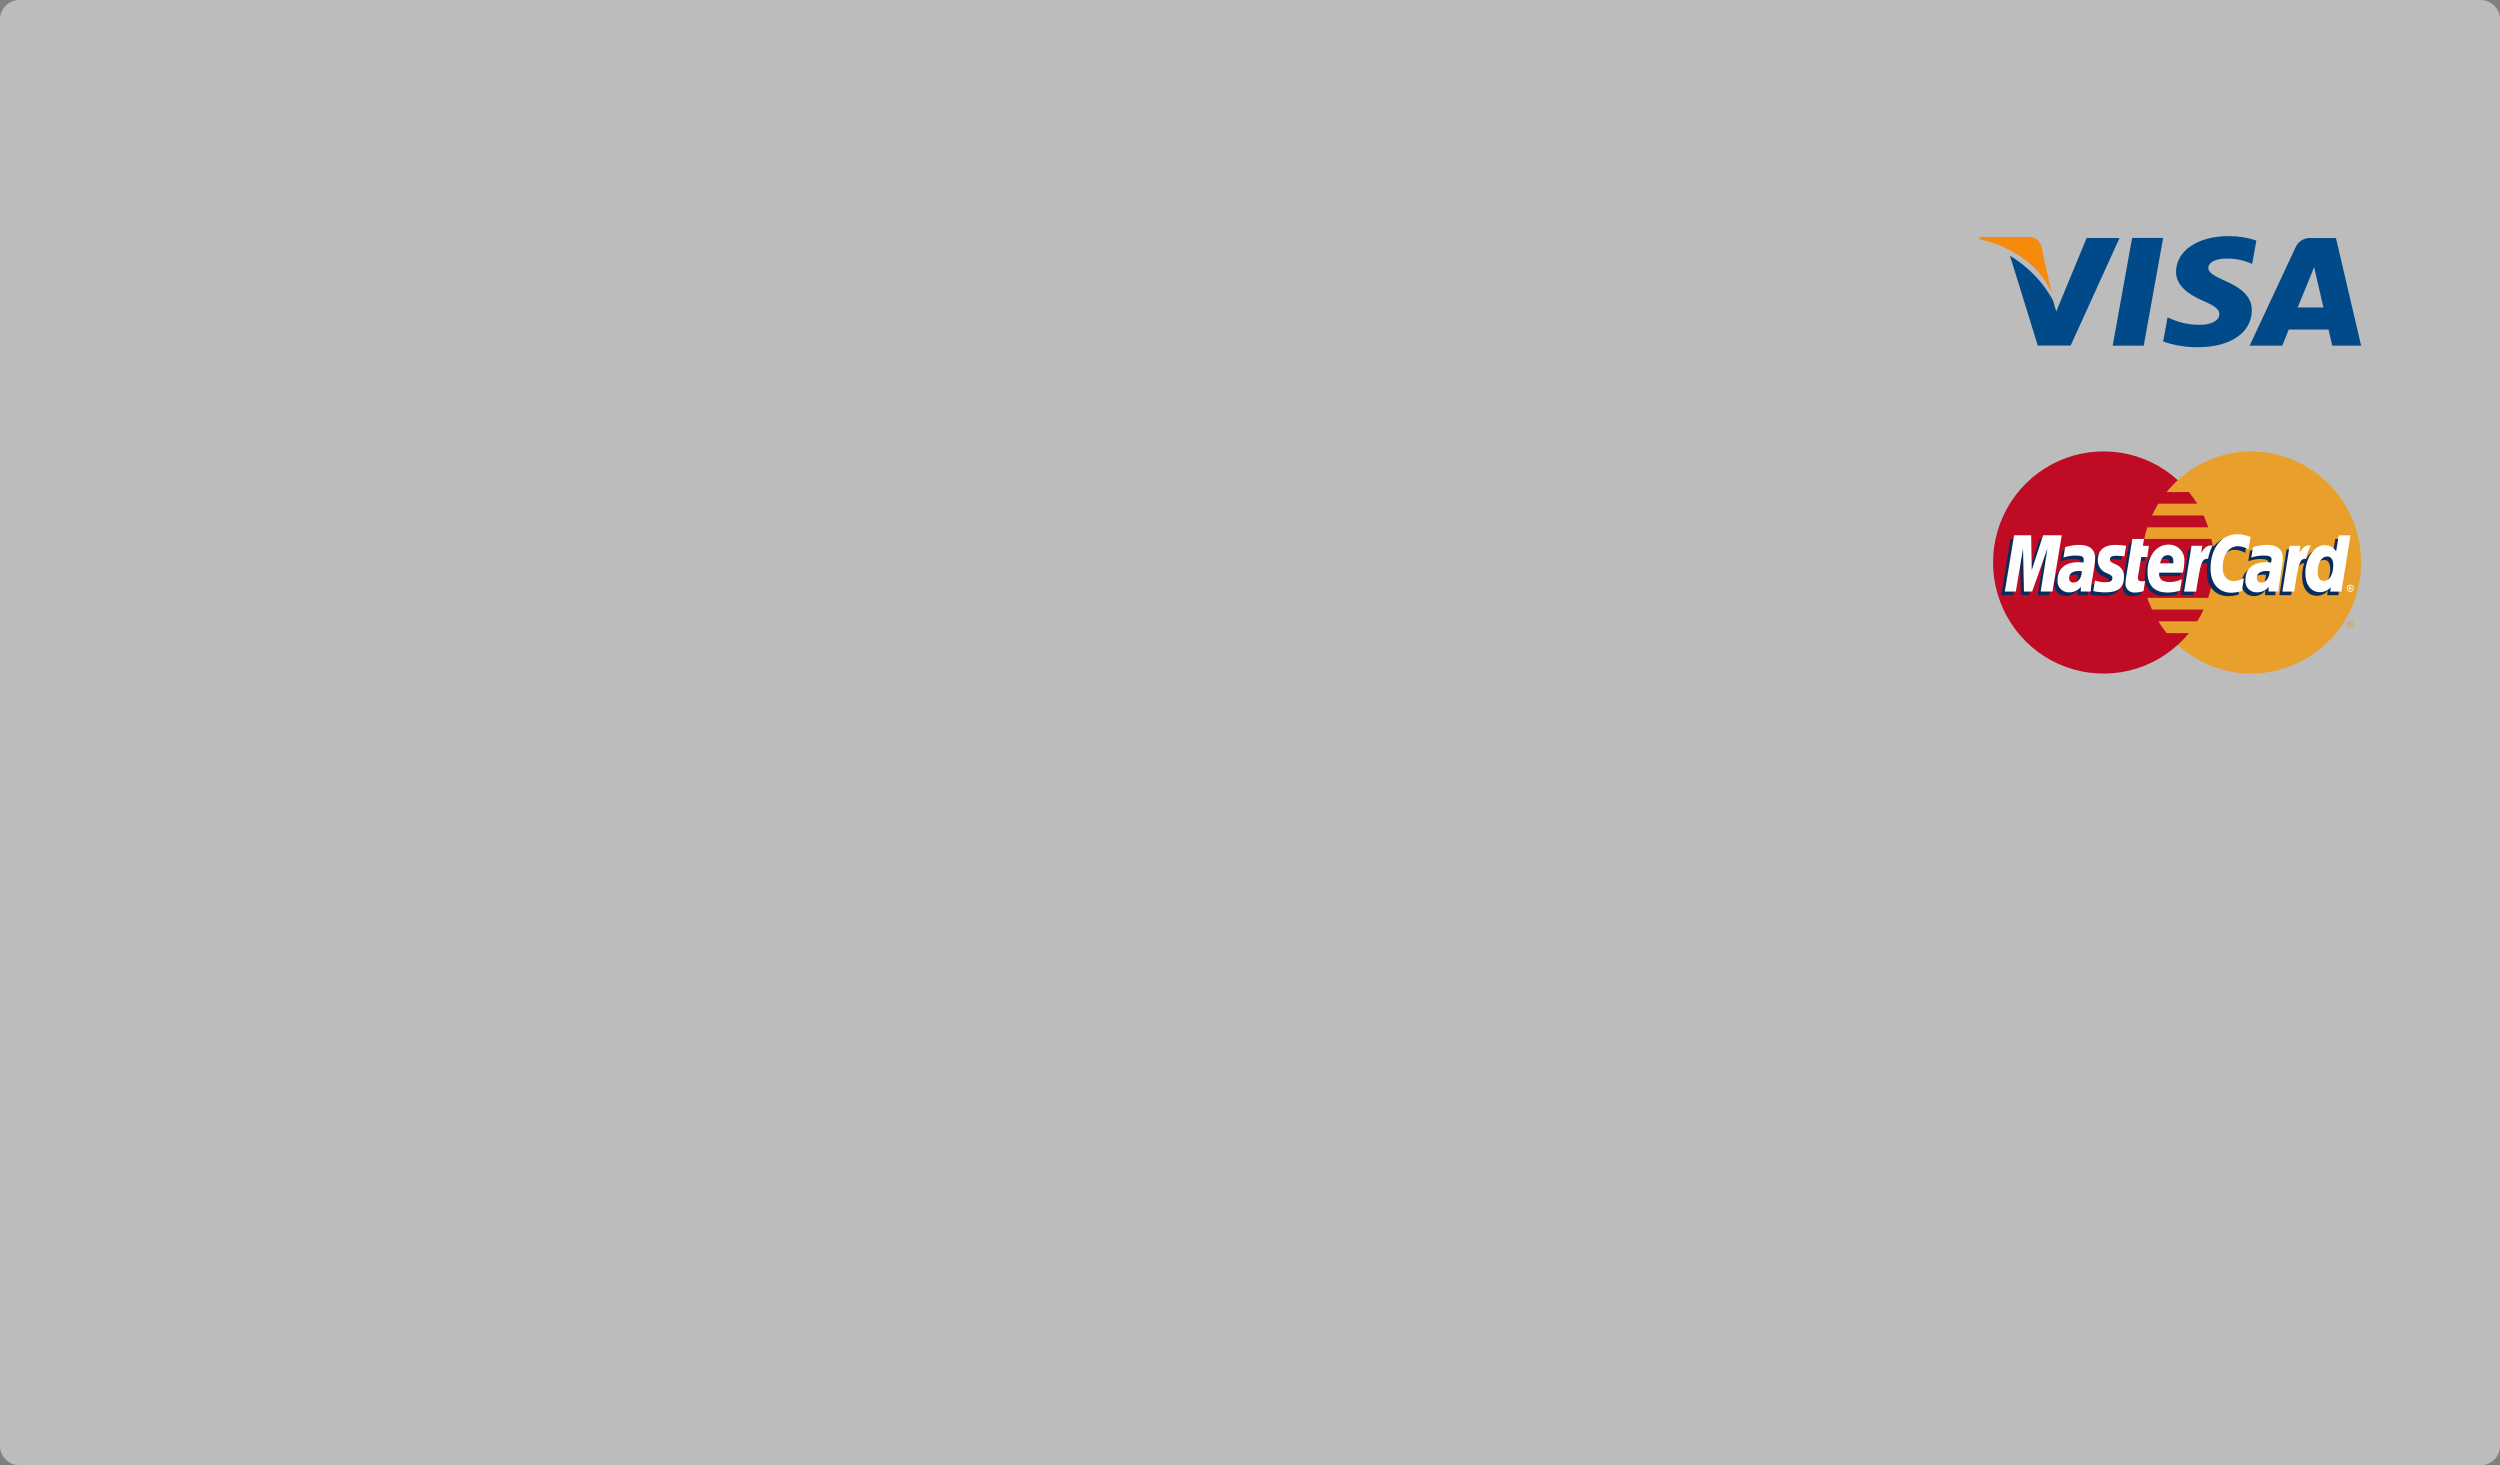 <svg width="360" height="211" viewBox="0 0 360 211" fill="none" xmlns="http://www.w3.org/2000/svg">
<rect x="0" y="0" width="360" height="211" fill="#808080" stroke="none"/>
<path d="M357.171 0H2.829C1.267 0 0 1.248 0 2.787V208.213C0 209.752 1.267 211 2.829 211H357.171C358.733 211 360 209.752 360 208.213V2.787C360 1.248 358.733 0 357.171 0Z" fill="#BCBCBC"/>
<path fill-rule="evenodd" clip-rule="evenodd" d="M313.61 92.852C316.499 95.525 320.284 97.006 324.21 97C328.409 96.967 332.425 95.266 335.383 92.27C338.34 89.273 340 85.223 340 81.002C340 76.781 338.34 72.731 335.383 69.735C332.425 66.738 328.409 65.038 324.21 65.005C320.284 64.998 316.499 66.479 313.61 69.151C311.967 70.652 310.654 72.481 309.755 74.522C308.857 76.563 308.392 78.77 308.392 81.002C308.392 83.234 308.857 85.441 309.755 87.482C310.654 89.522 311.967 91.352 313.61 92.853V92.852Z" fill="#E99F2B"/>
<path fill-rule="evenodd" clip-rule="evenodd" d="M337.926 89.913C337.926 89.848 337.938 89.784 337.963 89.724C337.987 89.664 338.023 89.609 338.069 89.564C338.114 89.518 338.169 89.481 338.228 89.457C338.288 89.432 338.352 89.419 338.416 89.42C338.483 89.417 338.549 89.427 338.612 89.45C338.674 89.474 338.732 89.509 338.78 89.555C338.828 89.601 338.867 89.657 338.894 89.718C338.921 89.78 338.935 89.846 338.935 89.913C338.938 89.982 338.926 90.051 338.901 90.115C338.875 90.18 338.837 90.238 338.789 90.287C338.74 90.336 338.682 90.374 338.618 90.4C338.554 90.425 338.485 90.437 338.416 90.435C338.35 90.434 338.284 90.42 338.223 90.393C338.162 90.366 338.107 90.327 338.061 90.278C338.015 90.23 337.979 90.172 337.956 90.109C337.933 90.046 337.923 89.98 337.926 89.913ZM338.416 90.326C338.524 90.323 338.627 90.279 338.703 90.202C338.779 90.125 338.823 90.021 338.825 89.913C338.821 89.807 338.776 89.708 338.7 89.636C338.623 89.564 338.521 89.525 338.416 89.528C338.316 89.531 338.22 89.572 338.149 89.644C338.077 89.715 338.036 89.811 338.034 89.913C338.035 90.017 338.075 90.117 338.146 90.193C338.217 90.27 338.313 90.317 338.416 90.326ZM338.362 90.161H338.253V89.693H338.443C338.482 89.689 338.521 89.698 338.553 89.72C338.607 89.747 338.607 89.776 338.607 89.831C338.607 89.886 338.58 89.942 338.525 89.942L338.636 90.161H338.499L338.443 89.969H338.362V89.885H338.469C338.496 89.885 338.496 89.858 338.496 89.831C338.496 89.804 338.496 89.804 338.469 89.777H338.359L338.362 90.161Z" fill="#E99F2B"/>
<path fill-rule="evenodd" clip-rule="evenodd" d="M318.719 79.311C318.664 78.735 318.555 78.186 318.445 77.609H308.775C308.89 77.043 309.036 76.484 309.211 75.933H317.983C317.791 75.355 317.573 74.787 317.326 74.231H309.895C310.167 73.649 310.468 73.081 310.797 72.528H316.397C316.038 71.941 315.637 71.381 315.196 70.853H311.997C312.492 70.245 313.031 69.676 313.609 69.148C311.327 67.067 308.492 65.697 305.449 65.204C302.406 64.711 299.287 65.117 296.469 66.371C293.651 67.626 291.257 69.677 289.576 72.273C287.895 74.87 287 77.901 287 80.999C287 84.097 287.895 87.128 289.576 89.725C291.257 92.322 293.651 94.372 296.469 95.627C299.287 96.882 302.406 97.287 305.449 96.794C308.492 96.301 311.327 94.931 313.609 92.85C314.18 92.332 314.711 91.772 315.198 91.174H311.997C311.566 90.629 311.165 90.061 310.796 89.472H316.396C316.749 88.929 317.059 88.36 317.325 87.769H309.894C309.637 87.222 309.409 86.662 309.21 86.092H317.982C318.165 85.532 318.32 84.964 318.445 84.389C318.686 83.28 318.805 82.147 318.801 81.012C318.801 80.435 318.774 79.858 318.719 79.309V79.311Z" fill="#BF0C24"/>
<path fill-rule="evenodd" clip-rule="evenodd" d="M337.926 84.721C337.923 84.654 337.934 84.588 337.957 84.525C337.98 84.463 338.016 84.405 338.061 84.357C338.107 84.308 338.162 84.27 338.223 84.243C338.284 84.216 338.35 84.202 338.416 84.201C338.485 84.199 338.553 84.21 338.617 84.236C338.681 84.261 338.739 84.299 338.788 84.348C338.837 84.397 338.875 84.455 338.9 84.519C338.926 84.583 338.938 84.652 338.935 84.721C338.936 84.79 338.922 84.858 338.896 84.921C338.87 84.984 338.832 85.042 338.784 85.091C338.735 85.139 338.678 85.177 338.615 85.204C338.552 85.23 338.484 85.243 338.416 85.243C338.283 85.237 338.157 85.18 338.066 85.082C337.974 84.985 337.924 84.855 337.926 84.721ZM338.416 85.105C338.469 85.109 338.521 85.102 338.571 85.085C338.621 85.067 338.666 85.039 338.705 85.003C338.743 84.967 338.774 84.924 338.795 84.875C338.816 84.826 338.827 84.774 338.827 84.721C338.827 84.668 338.816 84.616 338.795 84.567C338.774 84.519 338.743 84.475 338.705 84.439C338.666 84.403 338.621 84.375 338.571 84.358C338.521 84.34 338.469 84.333 338.416 84.337C338.315 84.337 338.218 84.377 338.146 84.45C338.074 84.522 338.034 84.619 338.034 84.721C338.034 84.823 338.074 84.921 338.146 84.993C338.218 85.065 338.315 85.105 338.416 85.105ZM338.362 84.941H338.253V84.502H338.551C338.605 84.529 338.605 84.585 338.605 84.639C338.601 84.663 338.591 84.685 338.577 84.705C338.563 84.724 338.545 84.739 338.523 84.75L338.634 84.943H338.497L338.441 84.778H338.36V84.694H338.414C338.441 84.694 338.47 84.694 338.47 84.667C338.497 84.667 338.497 84.64 338.497 84.612C338.497 84.605 338.494 84.598 338.489 84.593C338.484 84.588 338.477 84.585 338.47 84.585C338.47 84.556 338.441 84.585 338.414 84.585H338.36L338.362 84.941Z" fill="white"/>
<path fill-rule="evenodd" clip-rule="evenodd" d="M308.227 85.625C307.81 85.754 307.379 85.828 306.943 85.845C306.122 85.845 305.631 85.325 305.631 84.389C305.637 84.189 305.655 83.989 305.685 83.79L305.795 83.159L305.876 82.638L306.614 78.134H308.253L308.062 79.122H309.101L308.854 80.769H307.815L307.379 83.464C307.36 83.554 307.351 83.645 307.352 83.737C307.352 84.094 307.516 84.236 307.926 84.236C308.1 84.234 308.274 84.215 308.445 84.18L308.227 85.625ZM313.528 85.572C312.959 85.734 312.37 85.817 311.779 85.818C311.383 85.867 310.982 85.824 310.606 85.694C310.229 85.563 309.887 85.348 309.605 85.065C309.323 84.782 309.109 84.439 308.979 84.06C308.849 83.682 308.807 83.278 308.855 82.881C308.855 80.601 310.112 78.952 311.86 78.952C312.173 78.935 312.486 78.985 312.778 79.1C313.07 79.215 313.334 79.392 313.552 79.619C313.77 79.845 313.936 80.117 314.041 80.414C314.145 80.711 314.184 81.027 314.156 81.341C314.15 81.887 314.086 82.43 313.965 82.962H310.549C310.529 83.033 310.52 83.107 310.522 83.181C310.522 83.95 311.041 84.334 312.024 84.334C312.639 84.333 313.246 84.192 313.8 83.923L313.528 85.572ZM312.516 81.645V81.314C312.53 81.201 312.519 81.087 312.483 80.979C312.448 80.871 312.388 80.773 312.31 80.691C312.231 80.609 312.135 80.546 312.029 80.507C311.923 80.467 311.81 80.452 311.697 80.462C311.151 80.462 310.768 80.873 310.605 81.645H312.516ZM295.114 85.709H293.418L294.403 79.474L292.19 85.709H291.015L290.878 79.502L289.84 85.709H288.173L289.511 77.607H291.998L292.052 82.606L293.719 77.607H296.451L295.114 85.709ZM299.239 82.77C299.13 82.75 299.02 82.741 298.91 82.743C297.927 82.743 297.435 83.128 297.435 83.731C297.426 83.819 297.435 83.908 297.463 83.992C297.491 84.075 297.536 84.152 297.595 84.217C297.655 84.282 297.728 84.334 297.808 84.368C297.889 84.403 297.976 84.42 298.064 84.418C298.883 84.421 299.211 83.729 299.239 82.772V82.77ZM300.606 85.709H299.13L299.157 85.022C298.951 85.3 298.676 85.52 298.36 85.659C298.044 85.799 297.697 85.855 297.353 85.82C297.134 85.804 296.919 85.744 296.723 85.644C296.527 85.544 296.352 85.405 296.21 85.236C296.067 85.067 295.96 84.872 295.893 84.661C295.827 84.45 295.803 84.227 295.824 84.007C295.827 83.718 295.872 83.432 295.959 83.156C296.233 82.139 297.242 81.509 298.801 81.481C298.992 81.481 299.291 81.481 299.565 81.508C299.606 81.365 299.624 81.217 299.62 81.069C299.62 80.628 299.265 80.49 298.473 80.49C297.991 80.487 297.511 80.562 297.052 80.712L296.806 80.766L296.696 80.793L296.943 79.31C297.585 79.086 298.258 78.966 298.938 78.953C300.411 78.953 301.205 79.641 301.205 80.904C301.222 81.336 301.194 81.768 301.122 82.194L300.74 84.555L300.686 84.968L300.659 85.298L300.633 85.518L300.606 85.709ZM321.778 79.172C322.316 79.19 322.842 79.342 323.309 79.613L323.607 77.854C323.464 77.791 323.318 77.736 323.17 77.69L322.486 77.497C321.597 77.331 320.679 77.417 319.836 77.746C319.462 77.992 319.122 78.287 318.824 78.623L318.606 78.568L316.859 79.804L316.94 79.117H315.136L314.072 85.703H315.792L316.42 82.162C316.42 82.162 316.667 81.663 316.775 81.503C316.881 81.352 317.027 81.234 317.195 81.161C317.364 81.089 317.55 81.065 317.731 81.092H317.868C317.811 81.51 317.784 81.931 317.787 82.353C317.787 84.496 318.988 85.846 320.846 85.846C321.355 85.843 321.861 85.769 322.35 85.626L322.648 83.759C322.209 84.025 321.711 84.176 321.199 84.198C320.189 84.198 319.589 83.43 319.589 82.222C319.592 80.436 320.493 79.174 321.778 79.174V79.172ZM336.287 77.607L335.904 79.913C335.752 79.631 335.527 79.395 335.253 79.231C334.978 79.067 334.665 78.98 334.346 78.98C333.865 78.995 333.399 79.144 332.998 79.41C332.597 79.677 332.279 80.051 332.078 80.49V80.463L330.986 79.805L331.096 79.118H329.266L328.227 85.71H329.921L330.495 82.168C330.495 82.168 330.933 81.668 331.041 81.508C331.132 81.389 331.248 81.292 331.379 81.221C331.511 81.15 331.656 81.108 331.805 81.097C331.599 81.725 331.499 82.384 331.507 83.046C331.507 84.693 332.353 85.792 333.61 85.792C333.913 85.799 334.215 85.735 334.49 85.607C334.765 85.478 335.008 85.288 335.198 85.051L335.115 85.71H336.727L338.039 77.608L336.287 77.607ZM334.182 84.142C333.608 84.142 333.309 83.703 333.309 82.852C333.309 81.561 333.855 80.628 334.647 80.628C335.243 80.628 335.549 81.096 335.549 81.918C335.548 83.238 335.002 84.145 334.181 84.145L334.182 84.142ZM326.287 82.77C326.179 82.75 326.069 82.741 325.959 82.743C324.974 82.743 324.483 83.128 324.483 83.731C324.474 83.819 324.484 83.908 324.511 83.991C324.539 84.075 324.584 84.152 324.643 84.217C324.702 84.282 324.775 84.333 324.855 84.368C324.936 84.403 325.023 84.42 325.111 84.418C325.932 84.421 326.259 83.729 326.287 82.772V82.77ZM327.652 85.709H326.15L326.208 85.027C326.001 85.305 325.727 85.524 325.411 85.664C325.096 85.804 324.749 85.859 324.406 85.825C324.181 85.816 323.961 85.761 323.758 85.664C323.556 85.566 323.375 85.429 323.226 85.26C323.078 85.09 322.965 84.892 322.895 84.678C322.824 84.463 322.798 84.237 322.817 84.012C322.817 82.447 323.992 81.486 325.849 81.486C326.096 81.482 326.342 81.491 326.587 81.513C326.635 81.371 326.663 81.223 326.67 81.074C326.67 80.633 326.315 80.497 325.496 80.497C325.014 80.496 324.534 80.57 324.074 80.716L323.856 80.771L323.746 80.798L323.991 79.315C324.633 79.091 325.306 78.971 325.985 78.958C327.461 78.958 328.225 79.646 328.225 80.909C328.257 81.341 328.23 81.775 328.144 82.199L327.788 84.562L327.735 84.973L327.679 85.303L327.652 85.523V85.715V85.709ZM304.184 80.52C304.614 80.522 305.043 80.559 305.467 80.629L305.713 79.091C305.222 79.037 304.566 78.953 304.183 78.953C302.271 78.953 301.641 79.998 301.641 81.204C301.635 81.605 301.756 81.997 301.987 82.323C302.218 82.65 302.547 82.893 302.926 83.018C303.61 83.348 303.72 83.402 303.72 83.705C303.72 84.117 303.367 84.363 302.71 84.363C302.179 84.364 301.652 84.271 301.152 84.09L300.96 85.599L300.987 85.626L301.316 85.681C301.46 85.717 301.607 85.745 301.754 85.765C302.163 85.792 302.519 85.819 302.737 85.819C304.649 85.819 305.443 85.078 305.443 83.624C305.455 83.219 305.336 82.821 305.104 82.49C304.873 82.158 304.541 81.911 304.158 81.785C303.42 81.455 303.337 81.401 303.337 81.098C303.337 80.794 303.665 80.521 304.184 80.521V80.52Z" fill="#082C5C"/>
<path fill-rule="evenodd" clip-rule="evenodd" d="M324.078 77.334L323.78 79.092C323.314 78.821 322.789 78.671 322.251 78.653C320.966 78.653 320.066 79.914 320.066 81.701C320.066 82.937 320.662 83.678 321.679 83.678C322.186 83.653 322.68 83.512 323.125 83.267L322.827 85.106C322.34 85.255 321.835 85.339 321.325 85.354C319.468 85.354 318.318 84.007 318.318 81.838C318.318 78.953 319.907 76.921 322.17 76.921C322.437 76.917 322.704 76.945 322.964 77.005L323.648 77.17C323.869 77.252 323.922 77.279 324.087 77.332L324.078 77.334ZM318.559 78.543H318.396C317.822 78.543 317.494 78.819 316.974 79.615L317.138 78.598H315.579L314.515 85.19H316.235C316.865 81.153 317.03 80.466 317.848 80.466H317.958C318.083 79.806 318.304 79.167 318.612 78.57L318.559 78.543ZM308.668 85.106C308.275 85.252 307.859 85.327 307.44 85.327C307.249 85.345 307.056 85.319 306.877 85.25C306.697 85.182 306.536 85.074 306.404 84.934C306.272 84.793 306.174 84.625 306.117 84.441C306.059 84.257 306.044 84.062 306.073 83.871C306.079 83.678 306.097 83.485 306.128 83.294L306.238 82.635L306.321 82.115L307.057 77.609H308.753L308.561 78.597H309.434L309.215 80.218H308.341L307.877 82.964C307.856 83.054 307.847 83.147 307.85 83.239C307.85 83.568 308.014 83.705 308.424 83.705C308.581 83.719 308.739 83.701 308.888 83.65L308.669 85.104L308.668 85.106ZM302.085 80.686C302.08 81.089 302.201 81.483 302.431 81.814C302.661 82.144 302.989 82.393 303.368 82.526C304.079 82.854 304.189 82.965 304.189 83.238C304.189 83.651 303.891 83.844 303.204 83.844C302.684 83.84 302.168 83.756 301.674 83.596L301.429 85.106L301.51 85.134L301.808 85.189C301.96 85.228 302.116 85.246 302.272 85.243C302.58 85.285 302.89 85.304 303.201 85.299C305.005 85.299 305.853 84.612 305.853 83.104C305.879 82.707 305.775 82.313 305.558 81.981C305.341 81.649 305.022 81.397 304.649 81.263C303.912 80.933 303.83 80.852 303.83 80.549C303.83 80.192 304.128 80.027 304.678 80.027C305.089 80.03 305.499 80.058 305.906 80.111L306.154 78.601C305.656 78.516 305.154 78.47 304.649 78.463C302.733 78.462 302.052 79.477 302.081 80.687L302.085 80.686ZM337.165 85.189H335.553L335.634 84.557C335.439 84.785 335.196 84.968 334.922 85.092C334.648 85.215 334.351 85.276 334.051 85.271C332.794 85.271 331.973 84.201 331.973 82.554C331.973 80.358 333.257 78.489 334.76 78.489C335.087 78.491 335.408 78.575 335.695 78.733C335.981 78.891 336.224 79.119 336.401 79.395L336.783 77.087H338.474L337.162 85.189H337.165ZM334.65 83.651C335.445 83.651 335.989 82.717 335.989 81.427C335.989 80.575 335.691 80.13 335.087 80.13C334.323 80.13 333.749 81.036 333.749 82.325C333.746 83.209 334.046 83.652 334.647 83.653L334.65 83.651ZM313.914 85.049C313.341 85.236 312.741 85.329 312.138 85.324C310.224 85.324 309.241 84.307 309.241 82.358C309.241 80.105 310.498 78.429 312.219 78.429C312.534 78.41 312.849 78.459 313.144 78.573C313.438 78.687 313.704 78.863 313.925 79.09C314.145 79.316 314.314 79.588 314.421 79.886C314.528 80.185 314.569 80.502 314.543 80.818C314.538 81.374 314.465 81.928 314.324 82.466H310.935C310.914 82.528 310.905 82.593 310.908 82.659C310.908 83.429 311.427 83.813 312.41 83.813C313.027 83.824 313.637 83.683 314.186 83.4L313.914 85.049ZM312.956 81.122V80.794C312.97 80.682 312.959 80.567 312.923 80.459C312.888 80.352 312.828 80.253 312.75 80.172C312.671 80.09 312.575 80.027 312.469 79.988C312.363 79.948 312.25 79.933 312.137 79.944C311.591 79.944 311.208 80.355 311.045 81.125L312.956 81.122ZM295.551 85.185H293.857L294.84 78.95L292.627 85.185H291.452L291.315 79.007L290.278 85.185H288.689L290.028 77.083H292.488L292.569 82.109L294.208 77.083H296.889L295.551 85.185ZM299.786 82.246C299.622 82.246 299.541 82.219 299.404 82.219C298.448 82.219 297.955 82.577 297.955 83.234C297.943 83.319 297.95 83.404 297.975 83.486C298 83.567 298.042 83.642 298.099 83.705C298.156 83.768 298.226 83.817 298.304 83.85C298.382 83.883 298.466 83.898 298.551 83.894C299.267 83.899 299.755 83.238 299.786 82.25V82.246ZM301.046 85.185H299.624L299.651 84.498C299.436 84.767 299.16 84.981 298.846 85.12C298.532 85.259 298.189 85.319 297.847 85.296C297.624 85.293 297.405 85.243 297.202 85.15C297 85.056 296.82 84.92 296.673 84.752C296.526 84.584 296.416 84.386 296.35 84.172C296.284 83.959 296.264 83.733 296.29 83.511C296.29 81.89 297.382 80.956 299.295 80.956C299.487 80.956 299.734 80.983 300.006 81.011C300.044 80.877 300.062 80.739 300.06 80.6C300.06 80.161 299.762 80.001 298.968 80.001C298.489 79.995 298.012 80.05 297.548 80.166L297.301 80.248L297.137 80.276L297.384 78.793C298.047 78.579 298.738 78.468 299.433 78.463C300.909 78.463 301.701 79.121 301.701 80.385C301.691 80.828 301.645 81.269 301.564 81.704L301.182 84.039L301.127 84.45L301.1 84.78L301.073 85.027L301.047 85.191L301.046 85.185ZM326.837 82.246C326.646 82.246 326.563 82.219 326.455 82.219C325.47 82.219 324.978 82.577 324.978 83.234C324.969 83.321 324.979 83.408 325.007 83.491C325.035 83.573 325.08 83.648 325.14 83.711C325.2 83.774 325.273 83.823 325.354 83.854C325.434 83.886 325.521 83.899 325.607 83.894C326.291 83.894 326.808 83.234 326.837 82.246ZM328.094 85.185H326.672L326.699 84.498C326.485 84.767 326.209 84.98 325.895 85.119C325.581 85.258 325.238 85.319 324.895 85.296C324.673 85.293 324.453 85.243 324.251 85.15C324.049 85.056 323.868 84.92 323.721 84.752C323.575 84.584 323.465 84.386 323.399 84.172C323.333 83.959 323.312 83.733 323.339 83.511C323.339 81.89 324.431 80.956 326.344 80.956C326.535 80.956 326.781 80.983 327.028 81.011C327.071 80.878 327.099 80.74 327.109 80.6C327.109 80.161 326.811 80.001 326.017 80.001C325.53 79.995 325.044 80.05 324.571 80.166L324.35 80.248L324.187 80.276L324.434 78.793C325.096 78.579 325.787 78.468 326.483 78.463C327.958 78.463 328.723 79.121 328.723 80.385C328.727 80.829 328.681 81.271 328.586 81.704L328.23 84.039L328.177 84.45L328.122 84.78L328.095 85.027V85.191L328.094 85.185ZM332.683 78.539H332.517C331.945 78.539 331.618 78.814 331.097 79.611L331.261 78.594H329.702L328.664 85.186H330.36C330.987 81.149 331.154 80.462 331.972 80.462H332.08C332.206 79.801 332.427 79.162 332.736 78.566L332.683 78.539Z" fill="white"/>
<path d="M295.447 42.242L293.937 35.39C293.827 34.993 293.57 34.646 293.211 34.414C292.853 34.182 292.419 34.08 291.987 34.127H285.061L285 34.44C290.395 35.676 293.963 38.659 295.447 42.242Z" fill="#F68A0A"/>
<path d="M311.498 34.265H307.023L304.228 49.772H308.696L311.498 34.265Z" fill="#004A89"/>
<path d="M298.175 49.758L305.214 34.276H300.477L296.099 44.852L295.631 43.256C294.21 40.629 292.072 38.41 289.439 36.827L293.441 49.761L298.175 49.758Z" fill="#004A89"/>
<path d="M324.263 44.702C324.279 42.941 323.081 41.598 320.507 40.489C318.941 39.774 317.986 39.295 317.997 38.568C317.997 37.926 318.807 37.236 320.56 37.236C321.706 37.212 322.846 37.414 323.905 37.83L324.309 38.006L324.917 34.647C323.631 34.21 322.273 33.991 320.907 34C316.49 34 313.379 36.1 313.35 39.116C313.323 41.346 315.573 42.586 317.27 43.329C319.011 44.086 319.593 44.572 319.582 45.25C319.57 46.291 318.197 46.763 316.91 46.763C315.458 46.804 314.016 46.525 312.697 45.949L312.126 45.701L311.497 49.177C313.091 49.733 314.778 50.011 316.477 50C321.173 49.999 324.228 47.924 324.263 44.702Z" fill="#004A89"/>
<path d="M329.58 47.448L335.306 47.454C335.442 47.994 335.85 49.777 335.85 49.777H340L336.379 34.282H332.93C332.444 34.222 331.952 34.316 331.528 34.548C331.105 34.78 330.774 35.137 330.587 35.565L323.947 49.777H328.646C328.646 49.777 329.405 47.867 329.58 47.448ZM332.645 39.938C332.622 39.98 333.014 39.041 333.236 38.458L333.539 39.794C333.539 39.794 334.392 43.499 334.571 44.272H330.867C331.236 43.381 332.641 39.939 332.641 39.939L332.645 39.938Z" fill="#004A89"/>
</svg>
